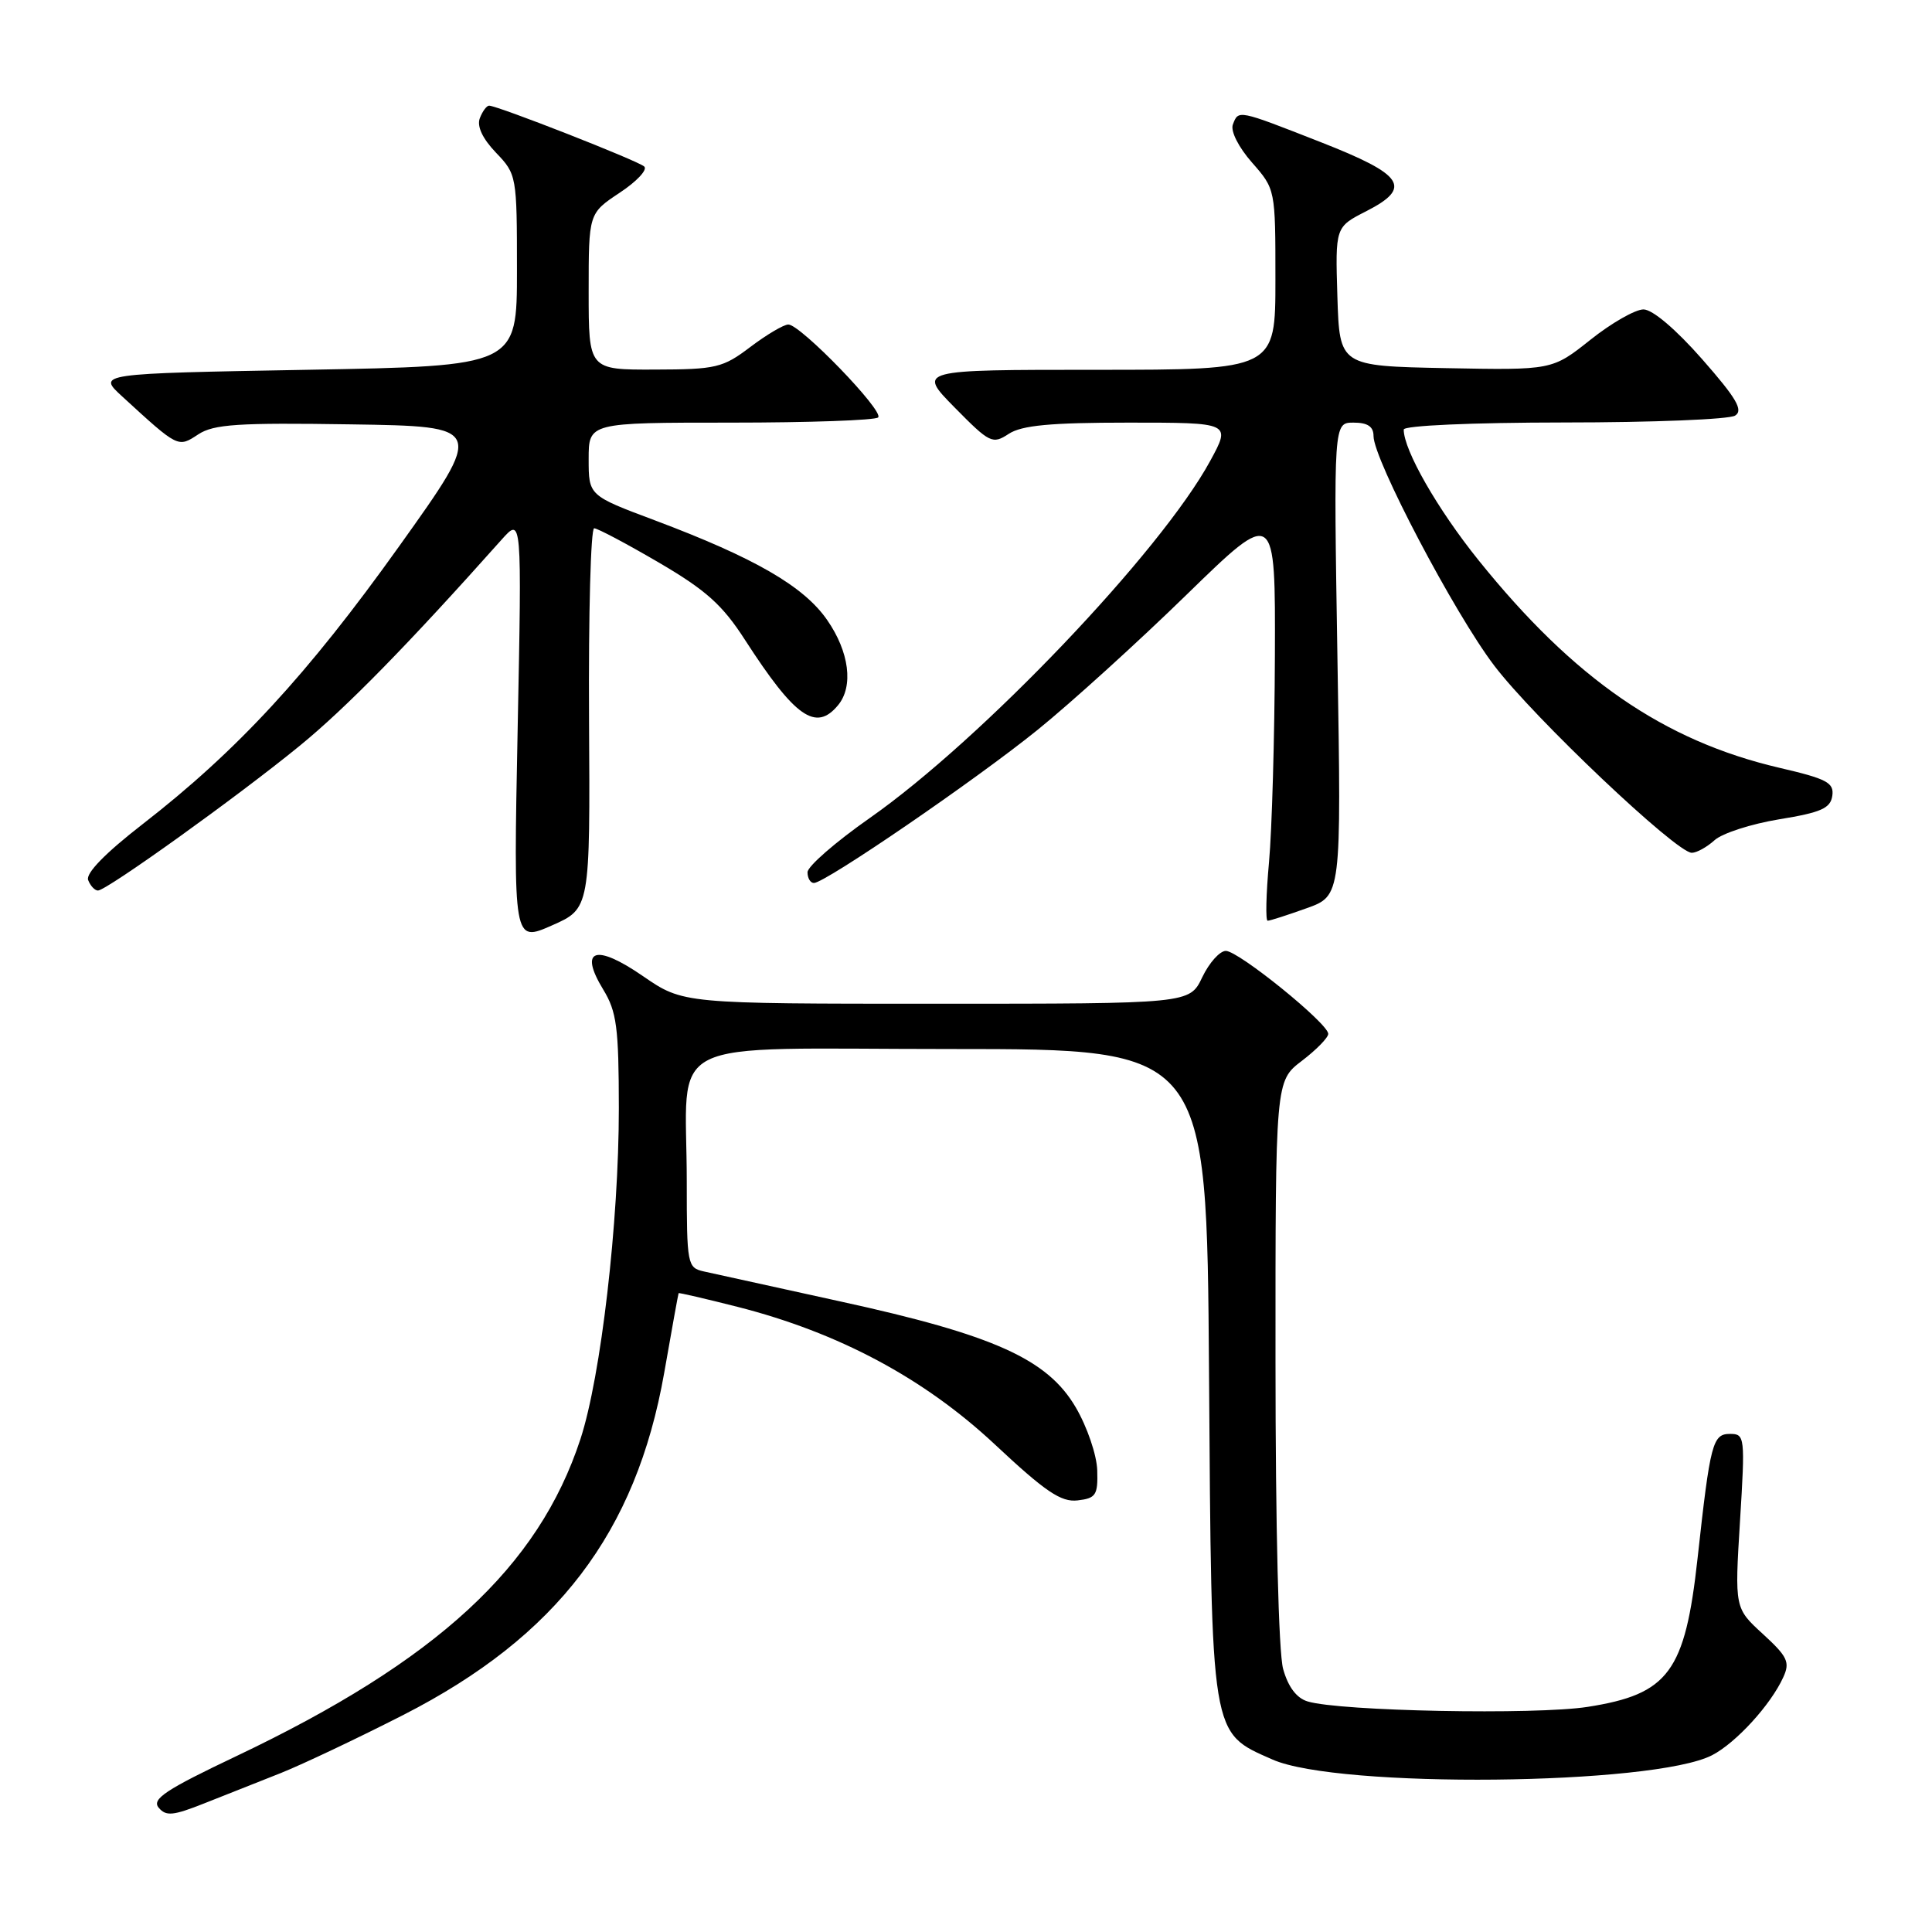 <?xml version="1.0" encoding="UTF-8" standalone="no"?>
<!DOCTYPE svg PUBLIC "-//W3C//DTD SVG 1.1//EN" "http://www.w3.org/Graphics/SVG/1.1/DTD/svg11.dtd" >
<svg xmlns="http://www.w3.org/2000/svg" xmlns:xlink="http://www.w3.org/1999/xlink" version="1.1" viewBox="0 0 256 256">
 <g >
 <path fill="currentColor"
d=" M 37.23 234.93 C 40.10 233.78 47.41 230.32 53.48 227.22 C 73.81 216.83 84.28 203.08 88.01 181.91 C 89.01 176.19 89.87 171.43 89.92 171.35 C 89.96 171.27 93.49 172.09 97.75 173.17 C 111.13 176.58 122.45 182.63 131.82 191.39 C 138.53 197.67 140.60 199.07 142.79 198.81 C 145.21 198.53 145.49 198.11 145.39 194.83 C 145.33 192.81 144.06 189.07 142.54 186.48 C 138.80 180.09 131.70 176.89 111.36 172.45 C 102.64 170.54 94.49 168.75 93.25 168.47 C 91.08 167.98 91.00 167.57 91.00 156.61 C 91.00 136.97 86.95 139.00 126.08 139.00 C 159.90 139.00 159.90 139.00 160.20 181.75 C 160.54 230.54 160.37 229.51 168.62 233.15 C 177.31 237.00 219.12 236.58 226.87 232.57 C 230.03 230.93 234.64 225.89 236.29 222.25 C 237.21 220.25 236.87 219.52 233.60 216.52 C 229.85 213.09 229.85 213.09 230.56 201.55 C 231.25 190.39 231.20 190.00 229.25 190.00 C 226.93 190.00 226.62 191.16 224.94 206.45 C 223.28 221.55 221.11 224.49 210.37 226.17 C 203.45 227.25 177.55 226.75 173.27 225.45 C 171.80 225.01 170.68 223.52 170.02 221.14 C 169.42 218.99 169.01 202.29 169.01 180.37 C 169.00 143.24 169.00 143.24 172.50 140.57 C 174.43 139.10 176.00 137.49 176.00 136.99 C 176.00 135.62 164.12 126.00 162.43 126.00 C 161.63 126.00 160.22 127.57 159.30 129.50 C 157.63 133.00 157.63 133.00 124.07 133.00 C 90.52 133.00 90.52 133.00 85.21 129.35 C 78.90 125.00 76.66 125.75 79.93 131.12 C 81.72 134.05 81.99 136.14 82.00 146.84 C 82.00 161.96 79.63 182.38 76.91 190.69 C 71.34 207.67 57.89 220.06 31.31 232.70 C 21.96 237.14 20.08 238.39 21.02 239.52 C 21.99 240.69 22.93 240.60 27.08 238.95 C 29.79 237.88 34.35 236.07 37.23 234.93 Z  M 78.05 95.19 C 77.97 81.34 78.28 70.00 78.73 70.00 C 79.17 70.00 83.02 72.04 87.28 74.53 C 93.54 78.19 95.73 80.15 98.71 84.78 C 105.35 95.06 108.10 97.00 111.04 93.45 C 113.12 90.95 112.54 86.38 109.60 82.15 C 106.51 77.68 100.00 73.92 86.75 68.94 C 78.00 65.66 78.00 65.66 78.00 60.83 C 78.00 56.00 78.00 56.00 96.83 56.00 C 107.19 56.00 115.98 55.69 116.36 55.31 C 117.18 54.49 106.07 43.00 104.46 43.00 C 103.85 43.00 101.59 44.34 99.43 45.97 C 95.78 48.74 94.89 48.95 86.75 48.97 C 78.00 49.00 78.00 49.00 78.00 38.63 C 78.00 28.27 78.00 28.27 82.11 25.54 C 84.37 24.05 85.84 22.48 85.36 22.06 C 84.49 21.28 65.91 14.00 64.81 14.00 C 64.48 14.00 63.93 14.75 63.58 15.66 C 63.17 16.73 63.93 18.36 65.72 20.23 C 68.46 23.09 68.50 23.30 68.50 35.81 C 68.50 48.50 68.50 48.50 40.69 49.00 C 12.89 49.50 12.89 49.50 16.19 52.53 C 23.66 59.38 23.57 59.33 26.28 57.55 C 28.33 56.21 31.56 56.00 46.48 56.23 C 64.23 56.50 64.23 56.50 52.87 72.41 C 40.77 89.36 31.40 99.51 18.89 109.21 C 13.95 113.04 11.34 115.72 11.68 116.61 C 11.97 117.37 12.56 118.00 12.98 118.00 C 14.12 118.00 31.47 105.56 39.69 98.84 C 45.83 93.83 54.02 85.47 66.47 71.50 C 69.15 68.50 69.15 68.50 68.59 96.69 C 68.03 124.87 68.03 124.87 73.12 122.63 C 78.20 120.39 78.20 120.39 78.05 95.19 Z  M 173.12 120.35 C 177.74 118.70 177.74 118.70 177.22 87.35 C 176.71 56.00 176.71 56.00 179.35 56.00 C 181.22 56.00 182.00 56.52 182.00 57.78 C 182.00 60.87 192.70 81.23 197.98 88.18 C 203.24 95.11 222.12 113.00 224.17 113.00 C 224.82 113.00 226.17 112.25 227.19 111.33 C 228.20 110.41 232.06 109.17 235.76 108.56 C 241.31 107.66 242.55 107.10 242.79 105.45 C 243.04 103.71 242.08 103.20 235.79 101.74 C 220.45 98.16 208.57 89.96 195.92 74.24 C 190.48 67.48 186.00 59.65 186.00 56.92 C 186.00 56.39 195.04 55.99 207.25 55.98 C 218.94 55.98 229.14 55.57 229.91 55.07 C 231.03 54.37 230.10 52.78 225.54 47.59 C 222.06 43.63 218.96 41.00 217.77 41.00 C 216.68 41.00 213.51 42.81 210.73 45.03 C 205.67 49.05 205.67 49.05 191.59 48.78 C 177.50 48.50 177.50 48.50 177.21 39.29 C 176.93 30.08 176.93 30.08 181.03 27.99 C 187.17 24.85 186.07 23.17 174.99 18.83 C 163.97 14.51 164.11 14.54 163.36 16.50 C 163.03 17.36 164.10 19.49 165.89 21.53 C 169.00 25.07 169.00 25.08 169.00 37.03 C 169.00 49.00 169.00 49.00 145.29 49.00 C 121.58 49.00 121.58 49.00 126.49 53.99 C 131.15 58.72 131.51 58.90 133.66 57.49 C 135.39 56.36 139.18 56.00 149.53 56.00 C 163.12 56.00 163.12 56.00 160.36 61.07 C 153.82 73.10 130.08 98.00 115.25 108.39 C 110.71 111.57 107.00 114.80 107.00 115.58 C 107.00 116.36 107.38 117.00 107.85 117.00 C 109.34 117.00 129.24 103.38 137.50 96.70 C 141.90 93.14 150.79 85.08 157.25 78.78 C 169.00 67.34 169.00 67.34 168.93 86.92 C 168.89 97.69 168.54 109.99 168.15 114.25 C 167.76 118.51 167.68 122.00 167.97 122.00 C 168.26 122.01 170.58 121.26 173.12 120.35 Z "/>
</g>
</svg>